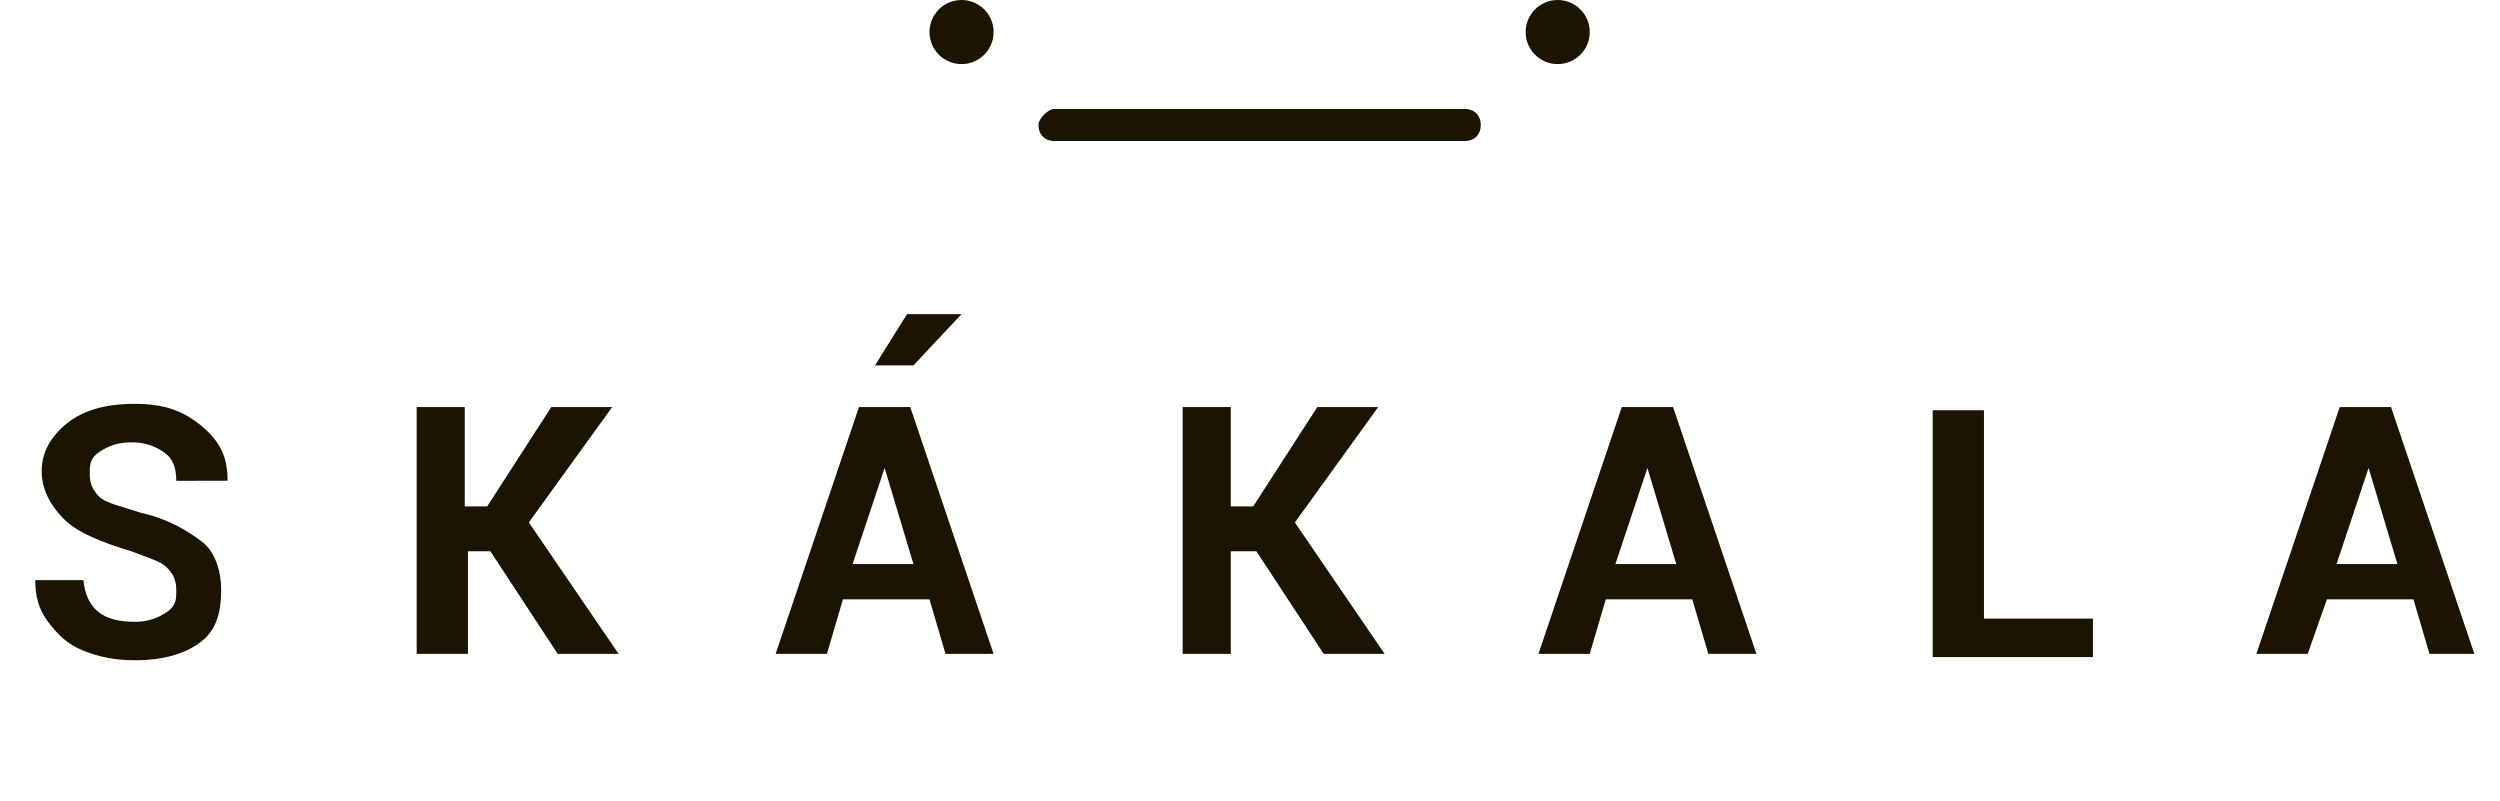 <svg xmlns="http://www.w3.org/2000/svg" viewBox="0 0 78 25">
  <circle fill="#1C1300" cx="30" cy="1" r="1"/>
  <circle fill="#1C1300" cx="48.6" cy="1" r="1"/>
  <path fill="#1C1300" d="M32.9 3.4h12.8c.3 0 .5.2.5.5s-.2.5-.5.5H32.9c-.3 0-.5-.2-.5-.5 0-.2.3-.5.5-.5zM4.2 19.4c.4 0 .7-.1 1-.3s.3-.4.3-.7-.1-.5-.3-.7-.6-.3-1.1-.5c-1-.3-1.7-.6-2.1-1s-.7-.9-.7-1.5.3-1.1.8-1.5 1.2-.6 2.1-.6 1.5.2 2.1.7.8 1 .8 1.7H5.5c0-.4-.1-.7-.4-.9s-.6-.3-1-.3-.7.1-1 .3-.3.4-.3.7.1.5.3.7.7.3 1.3.5c.9.2 1.5.6 1.9.9s.6.9.6 1.5-.1 1.2-.6 1.6-1.2.6-2.1.6c-.6 0-1.1-.1-1.6-.3s-.8-.5-1.1-.9-.4-.8-.4-1.3h1.5c.1.9.6 1.3 1.6 1.3zm10.4-2.2v3.2H13v-7.7h1.5v3.1h.7l2-3.1h1.9l-2.6 3.6 2.8 4.1h-1.9l-2.1-3.2h-.7zm14.9 3.2-.5-1.7h-2.7l-.5 1.7h-1.6l2.6-7.7h1.6l2.6 7.7h-1.5zm-1.9-5.8-1 3h1.9l-.9-3zm-.3-3.2 1-1.6H30l-1.5 1.6h-1.2zm11.1 5.8v3.2h-1.5v-7.7h1.5v3.1h.7l2-3.1H43l-2.6 3.6 2.8 4.1h-1.9l-2.1-3.2h-.8zm14.9 3.2-.5-1.7h-2.7l-.5 1.7H48l2.6-7.7h1.6l2.6 7.7h-1.5zm-1.9-5.8-1 3h1.9l-.9-3zm10.5-1.8v6.5h3.4v1.2h-5v-7.7h1.6zm13.9 7.6-.5-1.7h-2.7l-.6 1.7h-1.6l2.6-7.7h1.6l2.6 7.7h-1.4zm-1.9-5.8-1 3h1.9l-.9-3z"/>
</svg>
